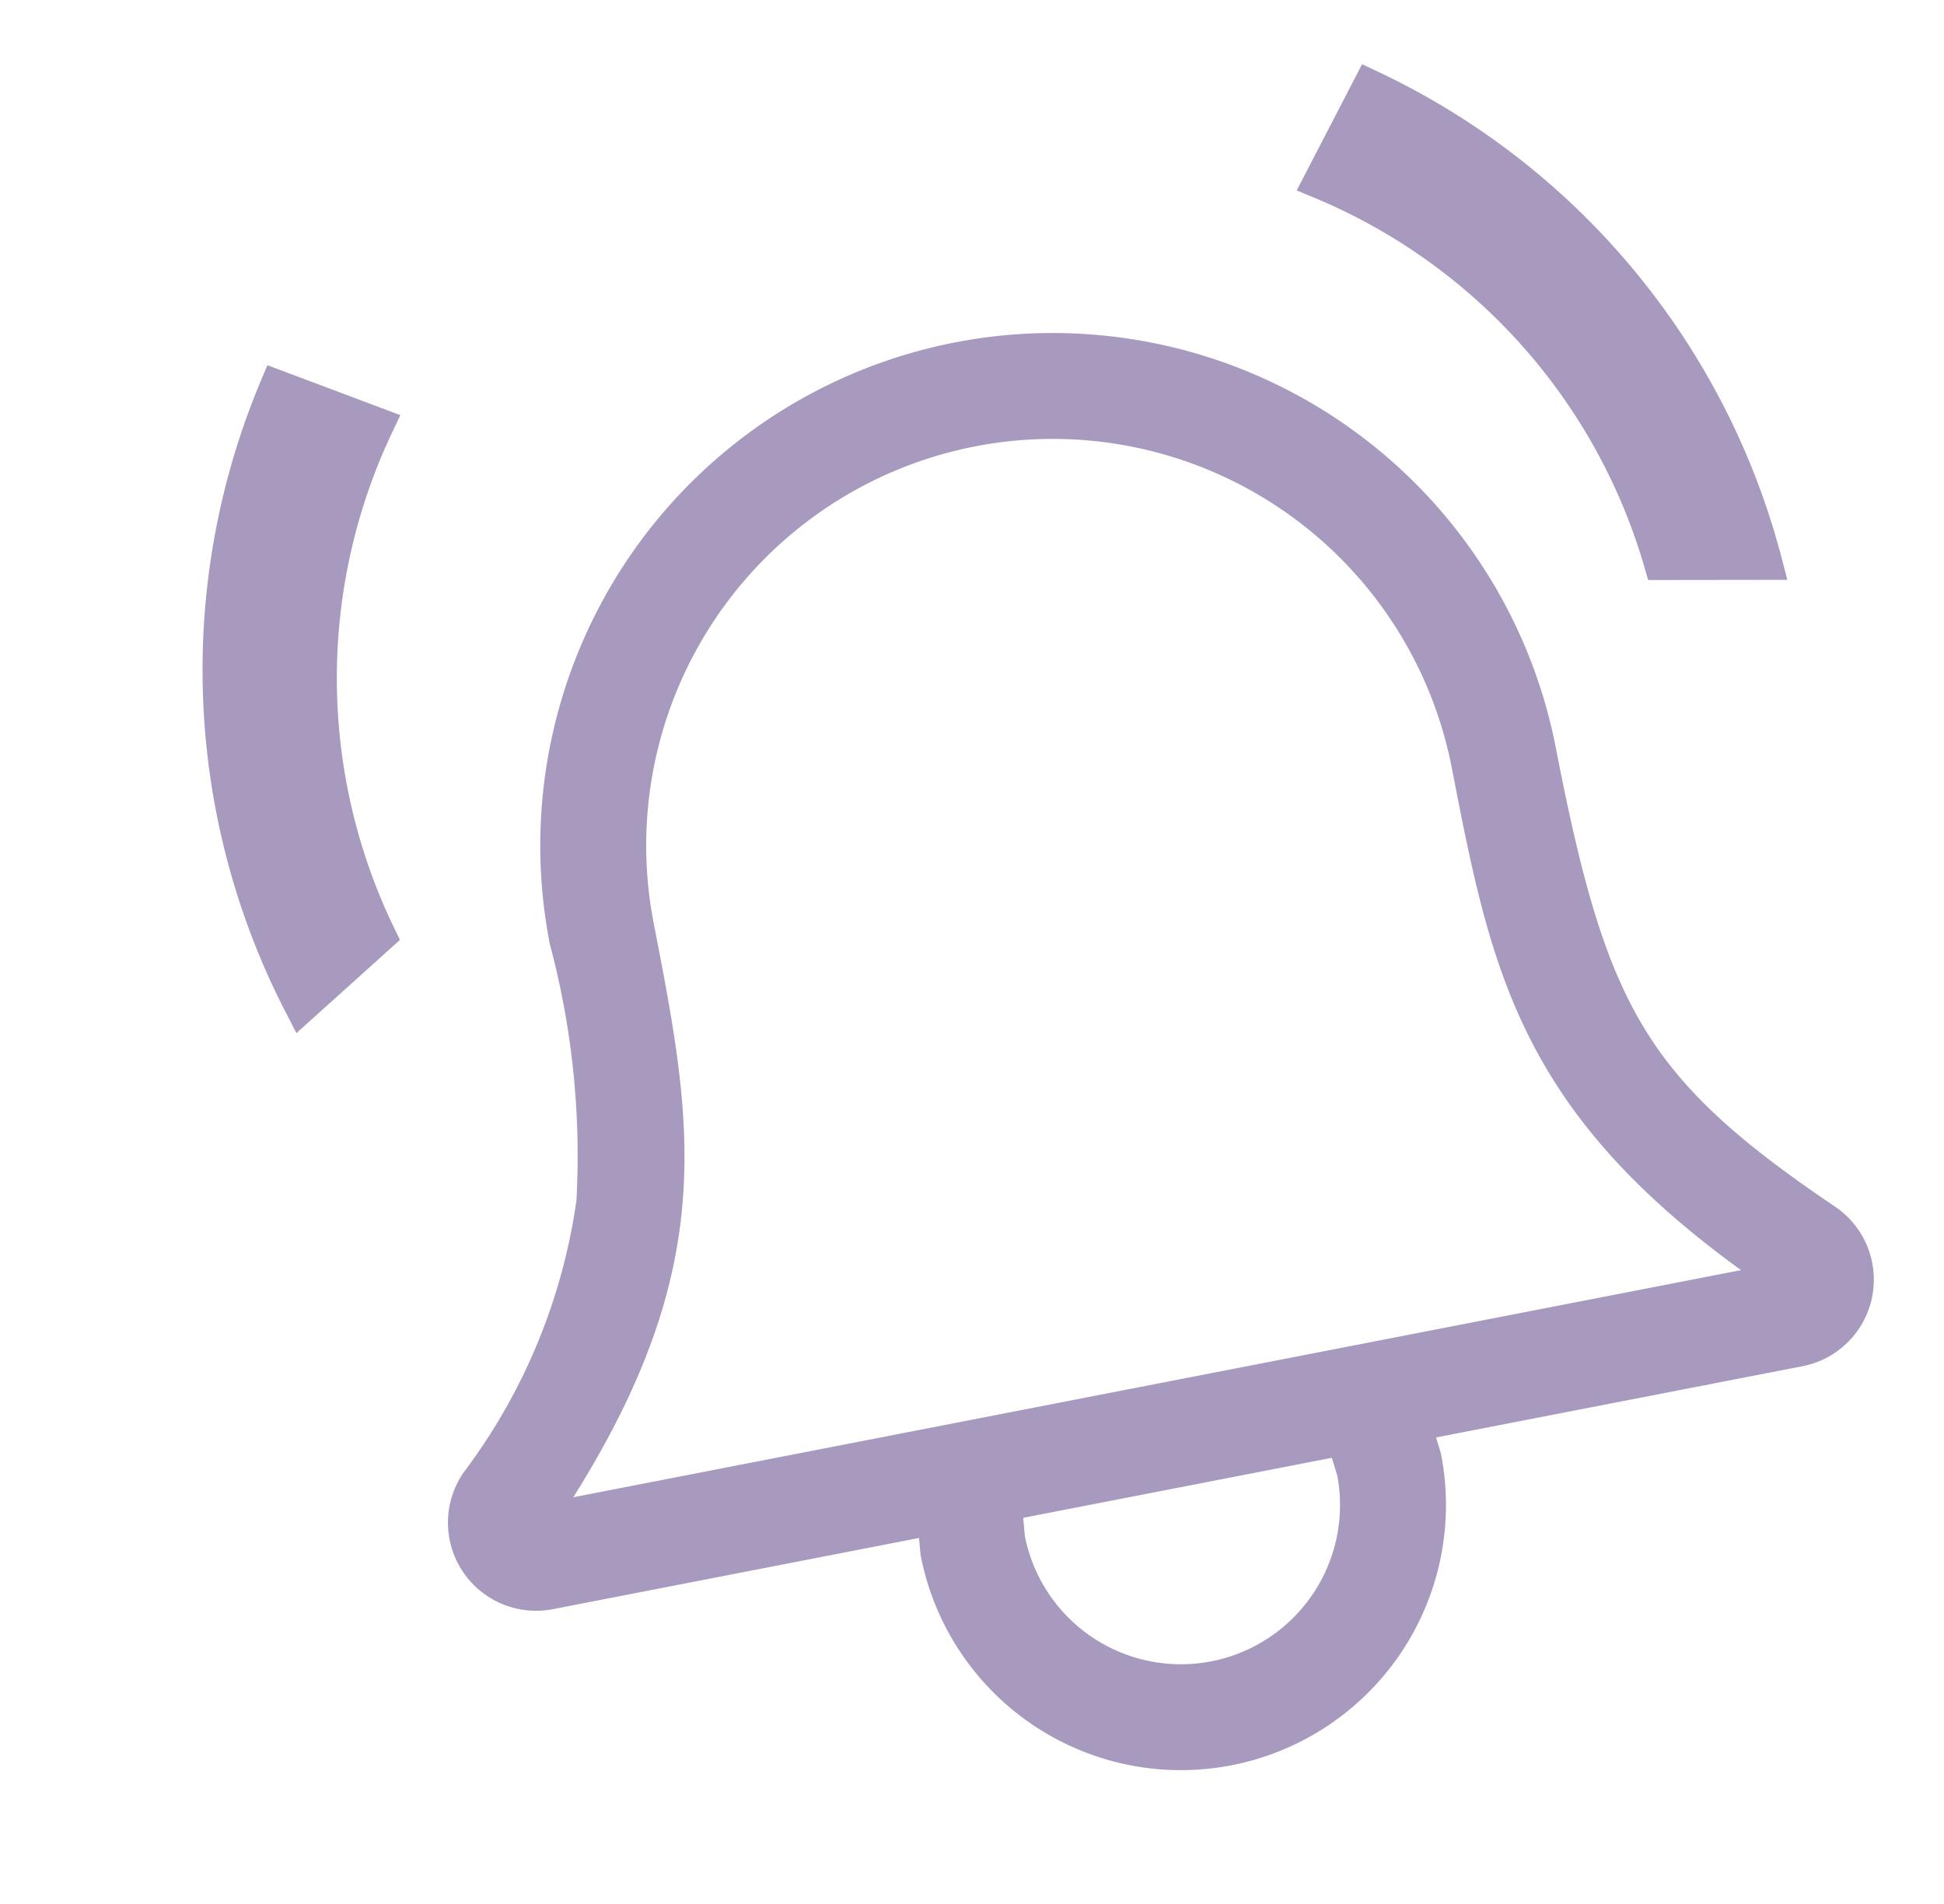 <svg xmlns="http://www.w3.org/2000/svg" width="22.054" height="21.595" viewBox="0 0 22.054 21.595"><defs><style>.a{fill:#a89abf;stroke:#a89abf;stroke-width:0.4px;}</style></defs><g transform="translate(0.321 0.314)"><path class="a" d="M15.807,11.466c-1.887-1.887-2.171-2.835-2.171-5.85a5.614,5.614,0,1,0-11.228,0,9.485,9.485,0,0,1-.267,2.978,6.88,6.88,0,0,1-1.9,2.872A.8.8,0,0,0,.8,12.835H5.255l-.04.4a2.807,2.807,0,1,0,5.614,0l-.04-.4H15.24A.8.8,0,0,0,15.807,11.466ZM8.022,15.241a2.005,2.005,0,0,1-2.005-2.005l.04-.4H9.986l.041.4A2.006,2.006,0,0,1,8.022,15.241ZM.8,12.033C3.21,9.626,3.21,8.022,3.21,5.615a4.812,4.812,0,1,1,9.624,0c0,2.406,0,4.011,2.406,6.417Z" transform="translate(2.676 5.295) rotate(-11)"/><path class="a" d="M2.877,5.958,4.022,6.2A8.263,8.263,0,0,0,.763,0L0,.929A6.7,6.7,0,0,1,2.877,5.958Z" transform="matrix(0.978, -0.208, 0.208, 0.978, 14.474, 0.836)"/><path class="a" d="M2.876.243,4.021,0A8.263,8.263,0,0,1,.763,6.2L0,5.272A6.7,6.7,0,0,0,2.876.243Z" transform="translate(6.583 9.071) rotate(150)"/></g></svg>